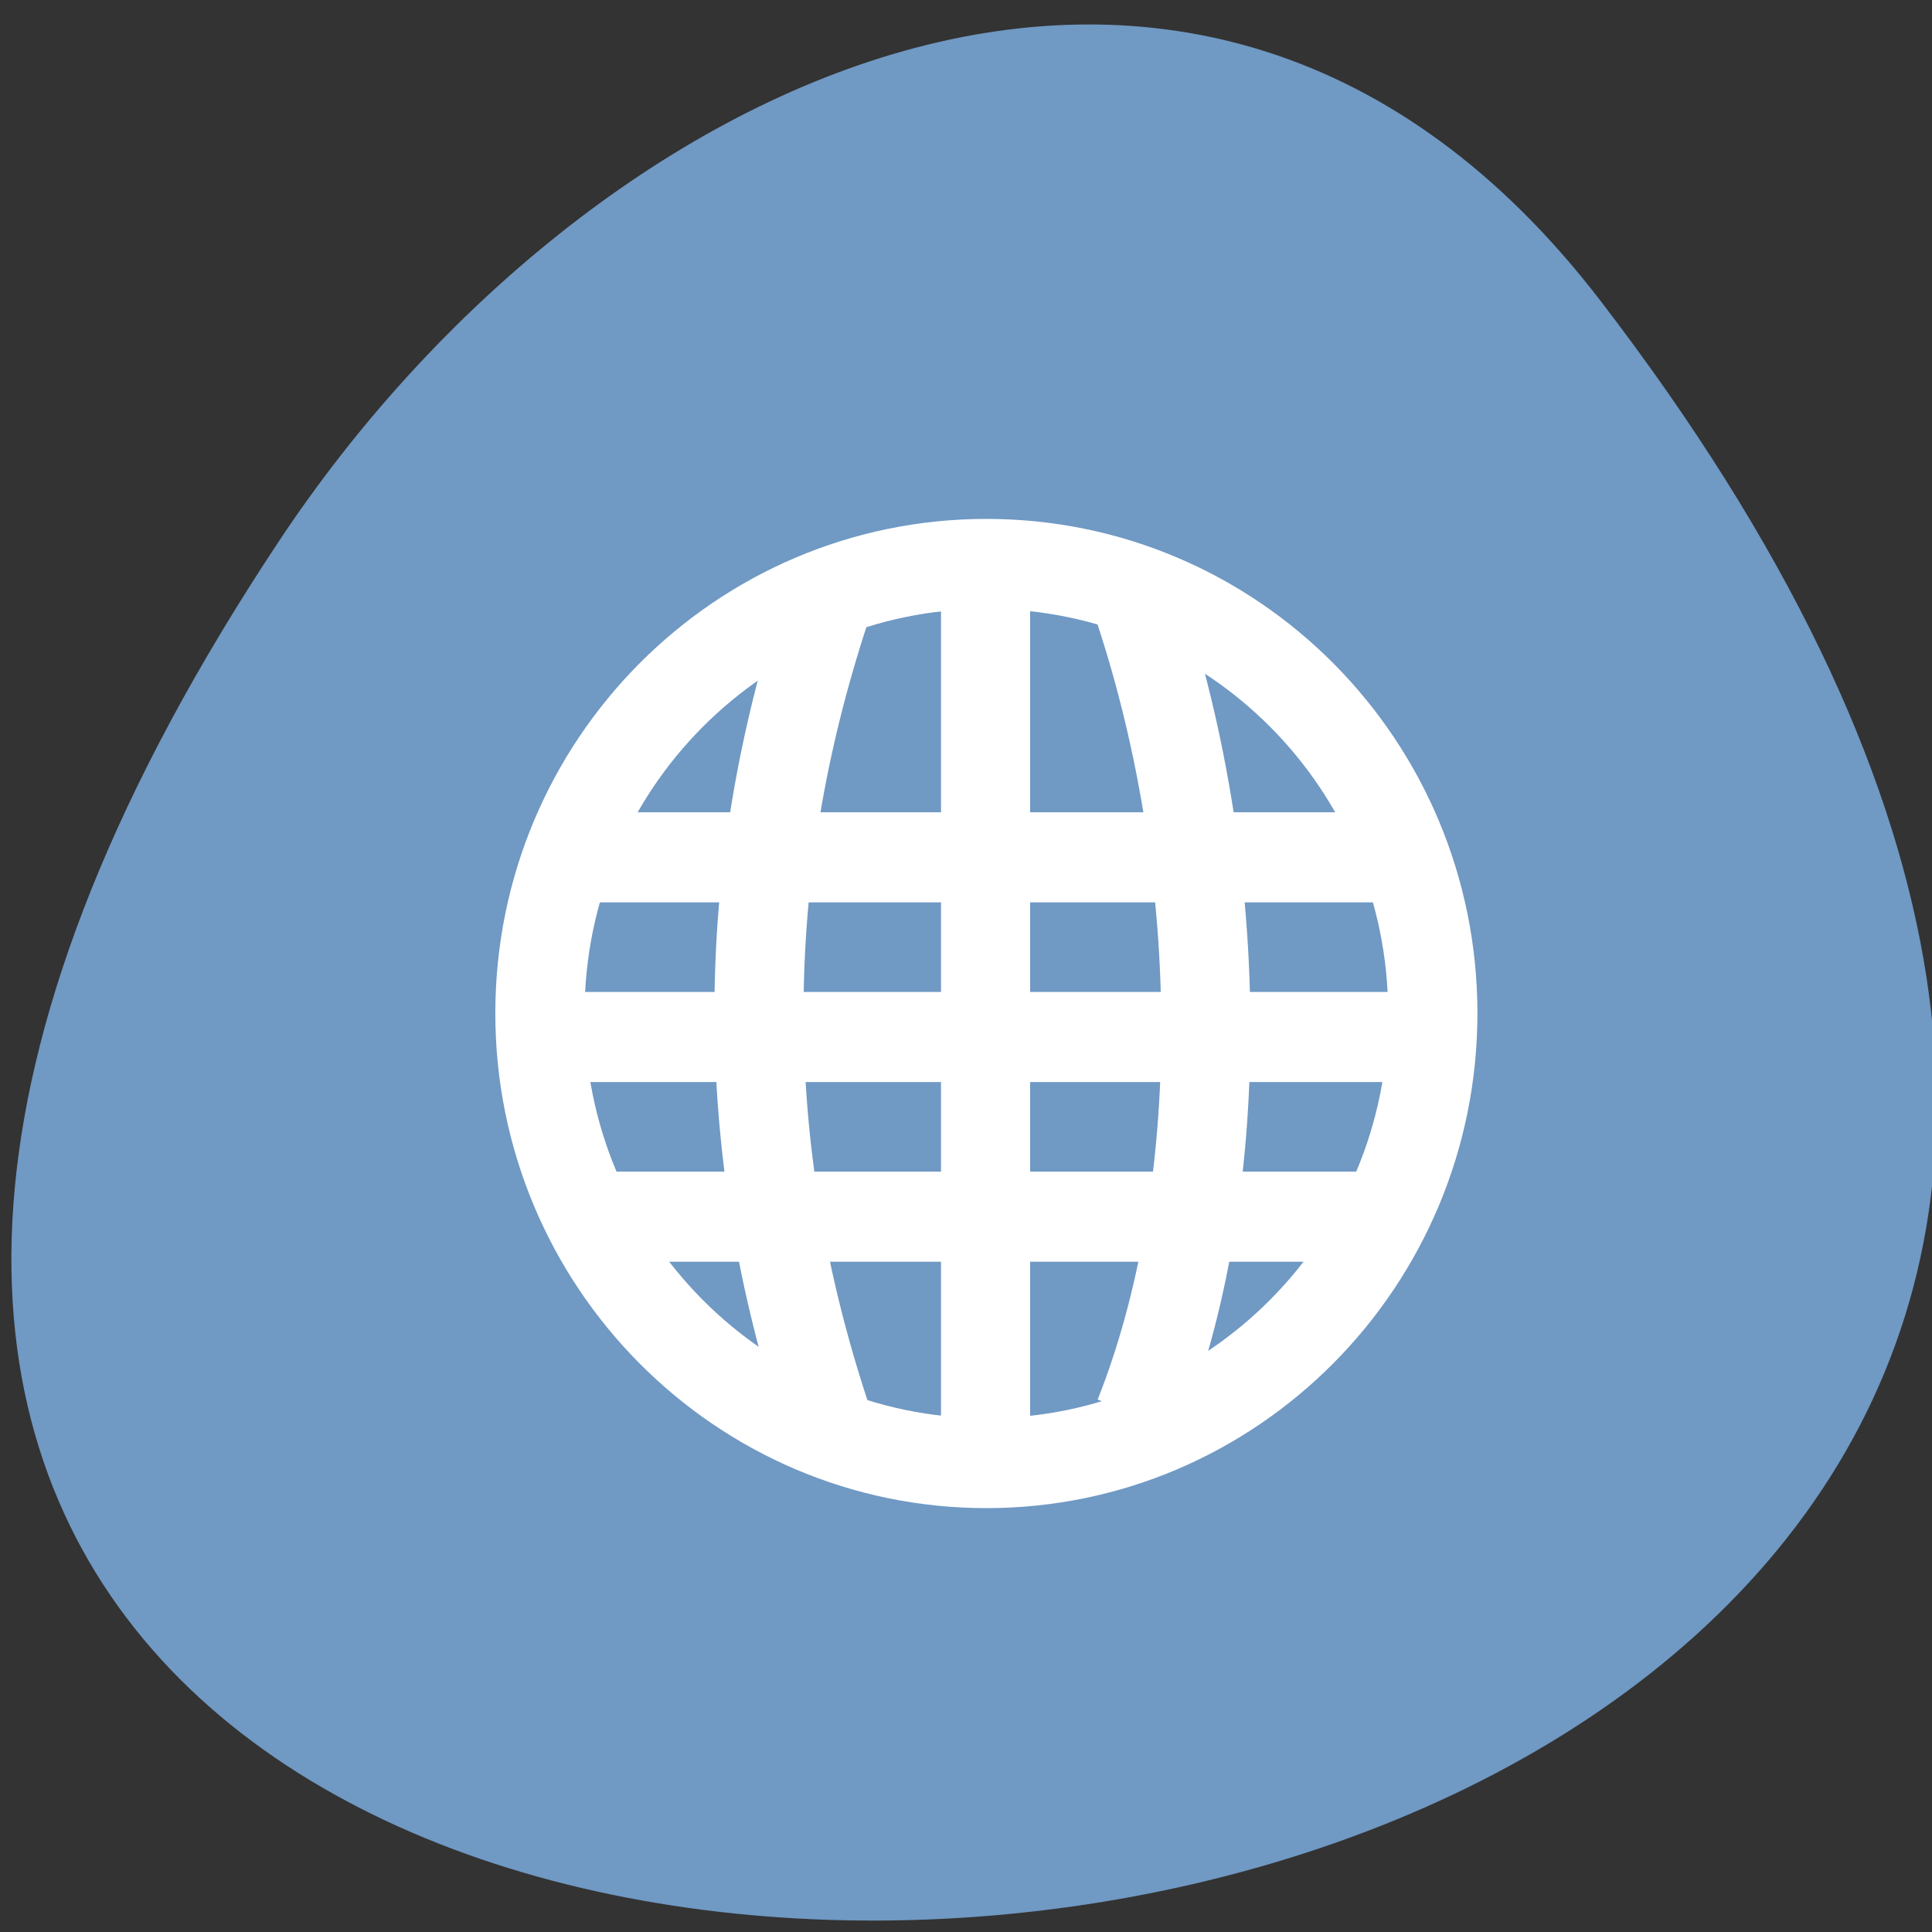 
<svg xmlns="http://www.w3.org/2000/svg" xmlns:xlink="http://www.w3.org/1999/xlink" width="16px" height="16px" viewBox="0 0 16 16" version="1.1">
<rect x="0" y="0" width="16" height="16" fill="#333333" stroke="none"/>
<g id="surface1">
<path style=" stroke:none;fill-rule:nonzero;fill:rgb(43.922%,60%,76.863%);fill-opacity:1;" d="M 13.246 2.48 C 25.812 18.82 -8.773 21.141 2.324 4.461 C 4.855 0.66 9.914 -1.848 13.246 2.48 Z M 13.246 2.48 "/>
<path style=" stroke:none;fill-rule:nonzero;fill:rgb(100%,100%,100%);fill-opacity:1;" d="M 4.84 6.727 L 4.84 7.473 L 11.488 7.473 L 11.488 6.727 Z M 4.84 6.727 "/>
<path style=" stroke:none;fill-rule:nonzero;fill:rgb(100%,100%,100%);fill-opacity:1;" d="M 4.469 8.215 L 4.469 8.961 L 11.859 8.961 L 11.859 8.215 Z M 4.469 8.215 "/>
<path style=" stroke:none;fill-rule:nonzero;fill:rgb(100%,100%,100%);fill-opacity:1;" d="M 4.84 9.703 L 4.84 10.449 L 11.488 10.449 L 11.488 9.703 Z M 4.84 9.703 "/>
<path style=" stroke:none;fill-rule:nonzero;fill:rgb(100%,100%,100%);fill-opacity:1;" d="M 7.793 4.867 L 7.793 12.309 L 8.531 12.309 L 8.531 4.867 Z M 7.793 4.867 "/>
<path style="fill:none;stroke-width:2;stroke-linecap:butt;stroke-linejoin:miter;stroke:rgb(100%,100%,100%);stroke-opacity:1;stroke-miterlimit:4;" d="M 20.438 32.996 C 18.44 27.001 18.44 20.996 20.438 15.001 " transform="matrix(0.369,0,0,0.372,-0.703,-0.546)"/>
<path style="fill:none;stroke-width:2;stroke-linecap:butt;stroke-linejoin:miter;stroke:rgb(100%,100%,100%);stroke-opacity:1;stroke-miterlimit:4;" d="M 27.469 32.996 C 29.468 27.999 29.468 20.996 27.469 15.001 " transform="matrix(0.369,0,0,0.372,-0.703,-0.546)"/>
<path style="fill:none;stroke-width:1.821;stroke-linecap:round;stroke-linejoin:miter;stroke:rgb(100%,100%,100%);stroke-opacity:1;stroke-miterlimit:4;" d="M 33.061 27.317 C 33.061 32.344 28.98 36.426 23.955 36.426 C 18.931 36.426 14.849 32.344 14.849 27.317 C 14.849 22.289 18.931 18.217 23.955 18.217 C 28.99 18.217 33.061 22.289 33.061 27.317 Z M 33.061 27.317 " transform="matrix(0.406,0,0,0.409,-1.557,-2.781)"/>
</g>
</svg>

